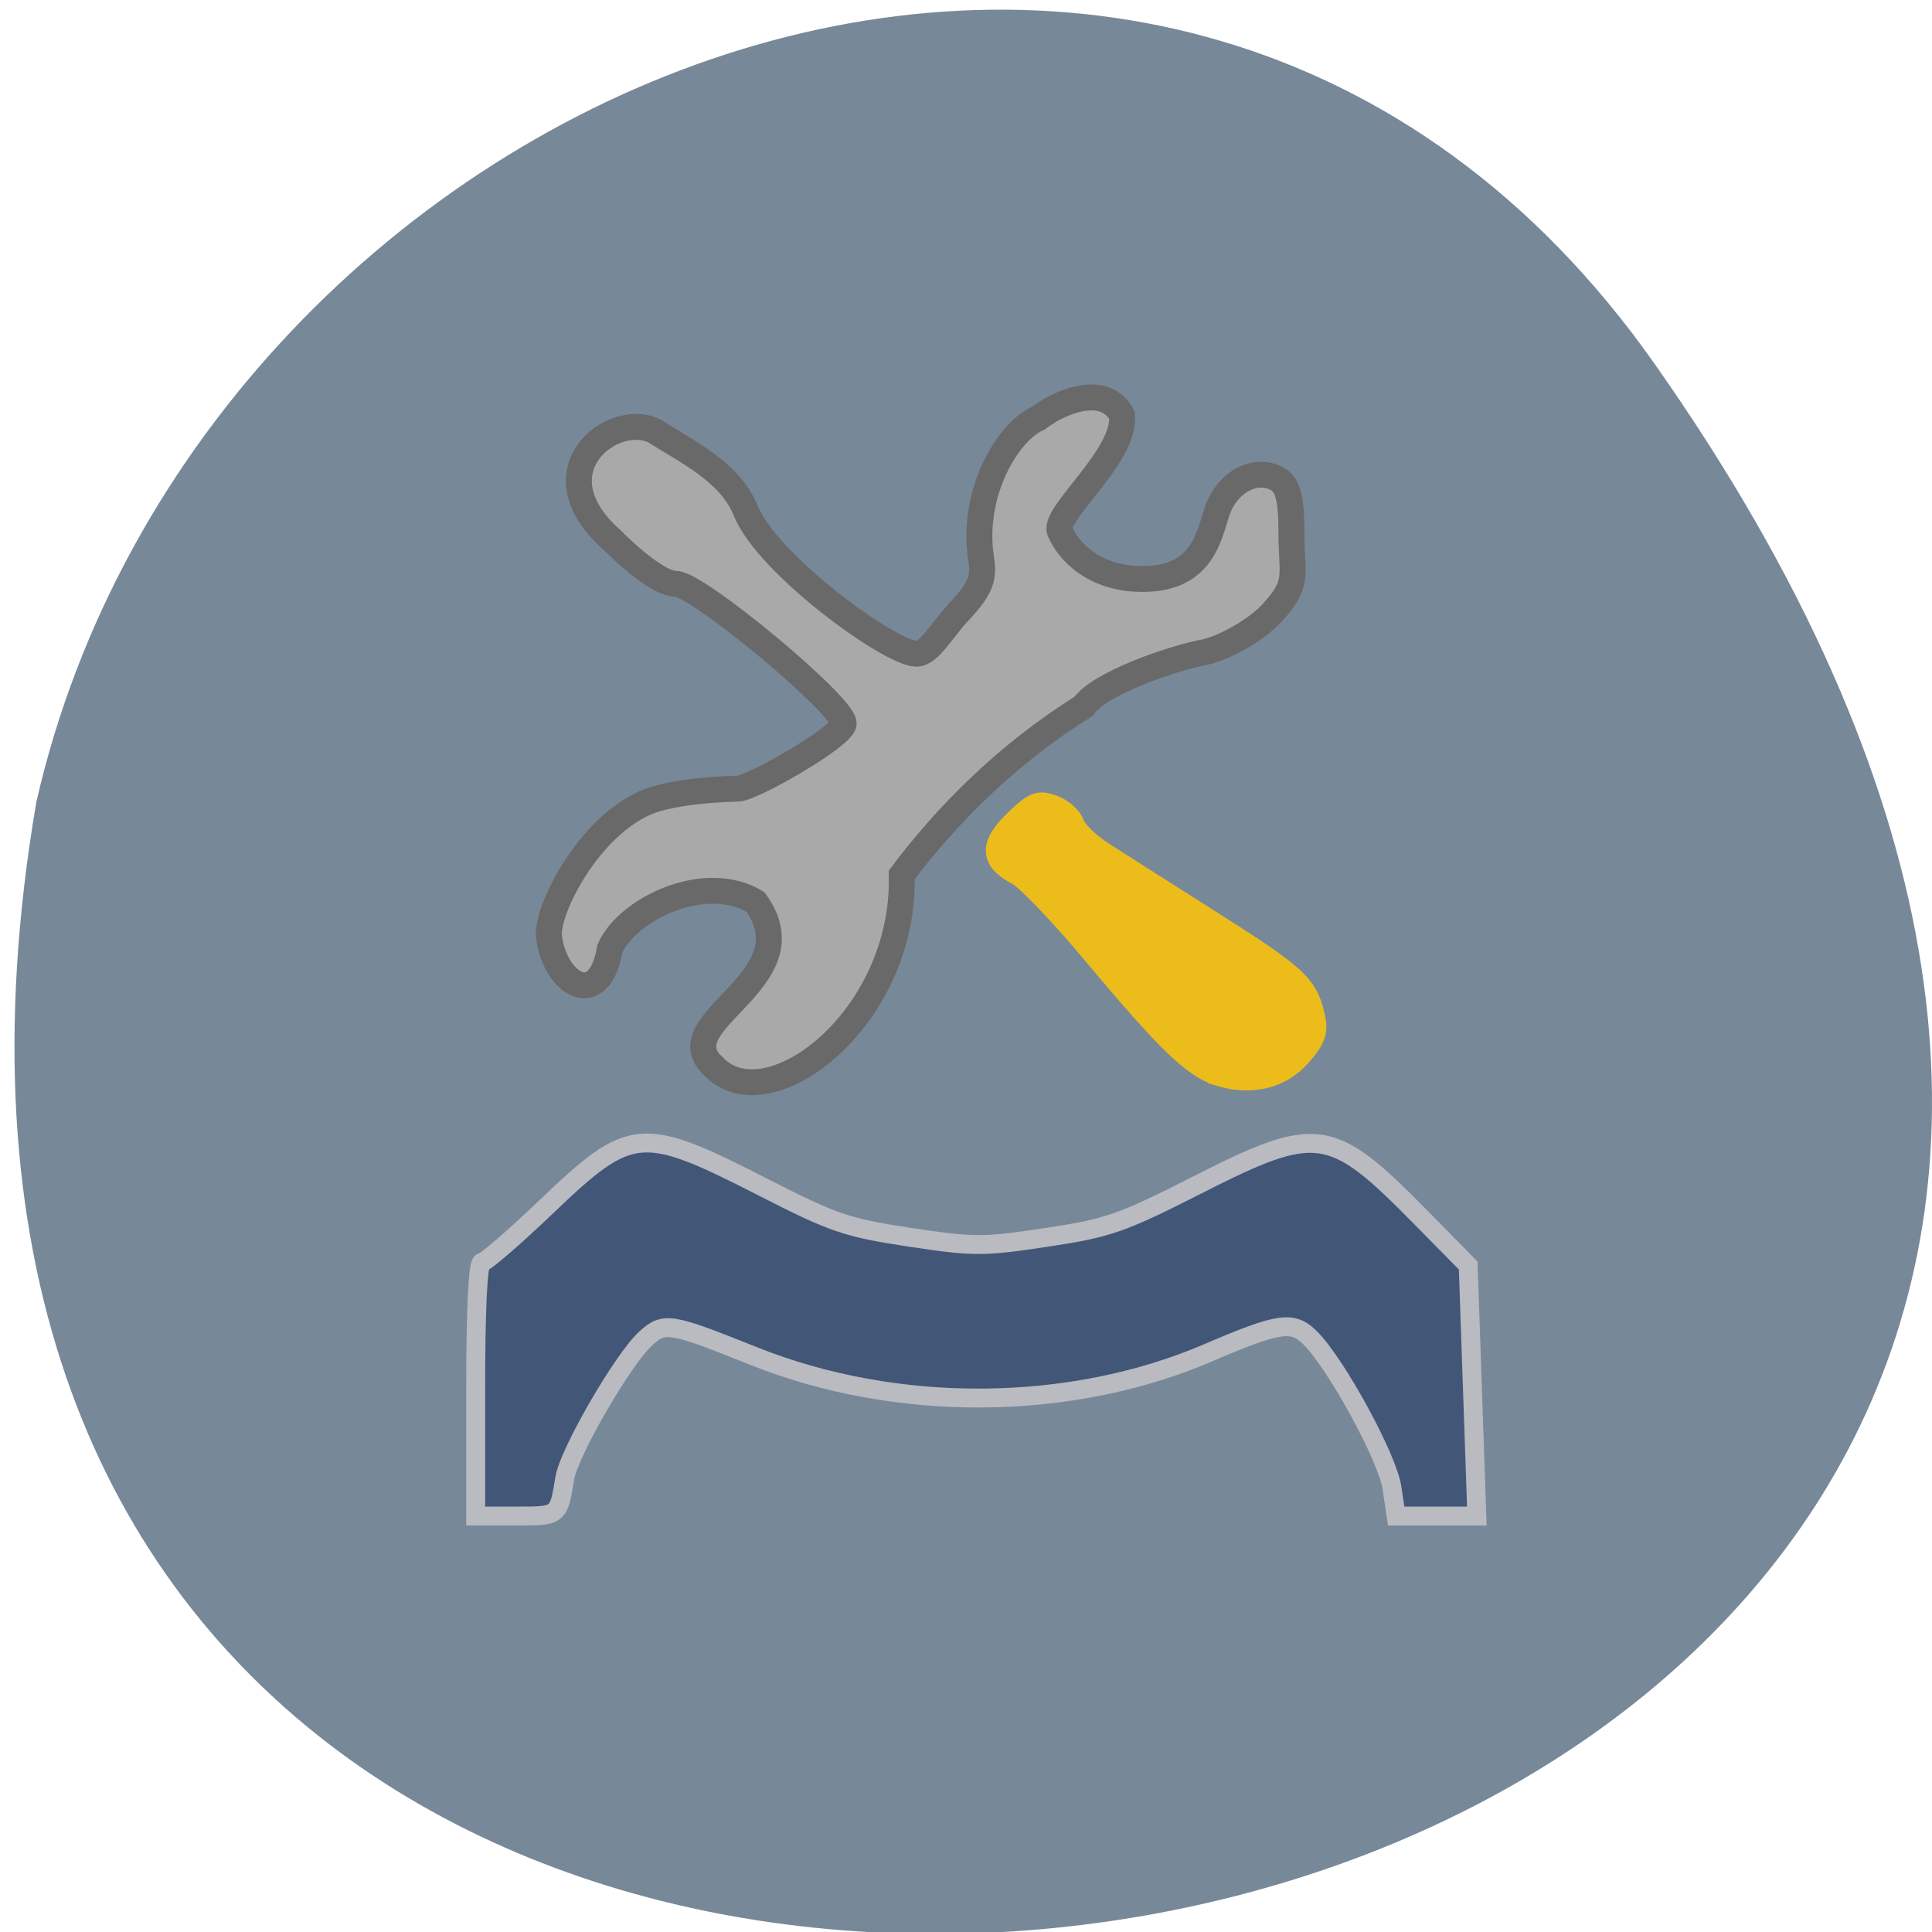 <svg xmlns="http://www.w3.org/2000/svg" viewBox="0 0 256 256"><g color="#000" fill="#789"><path d="M 219.27,843.52 C 378.99,1071.5 -36.39,1144.06 4.81,901.81 26.646,805.46 155.29,752.19 219.27,843.52 z" transform="matrix(1 0 0 0.996 0 -791.9)"/></g><g transform="matrix(0.877 0 0 0.875 4.587 48.978)"><path d="m 178.91 107.01 c -3.865 -1.177 -7.964 -5.135 -18.784 -18.13 -5.03 -6.04 -10.294 -11.578 -11.705 -12.31 -4.15 -2.15 -4.276 -4.613 -0.426 -8.34 2.946 -2.852 3.691 -3.143 5.931 -2.318 1.409 0.519 2.836 1.777 3.17 2.796 0.334 1.019 2.256 2.916 4.27 4.216 2.01 1.3 9.425 6.03 16.467 10.501 13.12 8.342 14.547 9.665 15.659 14.566 0.512 2.257 0.086 3.474 -2.091 5.966 -3.01 3.451 -7.552 4.562 -12.491 3.058 z" fill="#ecbc1b" stroke="#ecbc1b" stroke-width="2.966"/><path d="m 102.72 105.66 c -7.911 -6.967 14.923 -12.986 6.184 -25.06 -7.508 -4.545 -19.242 0.943 -21.98 7.06 -1.669 9.816 -8.607 5.127 -9.24 -2.156 0 -4.385 6.077 -16.1 14.525 -19.881 4.356 -1.949 13.195 -2.163 14 -2.163 2.194 -0.001 16.03 -7.993 16.03 -9.874 0 -2.753 -22.06 -21.15 -25.353 -21.15 -1.89 0 -5.453 -2.463 -9.767 -6.752 c -11.634 -10.426 0.33 -19.54 6.576 -16.376 4.393 2.869 11.359 6.081 13.718 11.994 c 3.291 8.25 21.93 21.721 25.82 21.721 1.94 0 3.849 -3.597 6.436 -6.368 3.367 -3.606 3.792 -5.125 3.335 -8.05 -1.542 -9.882 4.03 -19.267 8.611 -21.23 2.898 -2.285 10 -5.568 12.685 -0.46 0.571 6.111 -10.287 14.81 -9.426 17.479 1.281 3.168 5.461 7.642 13.353 7.289 8.01 -0.359 9.162 -6.186 10.36 -10.01 1.413 -4.508 5.702 -6.953 9.08 -5.175 1.686 0.887 2.226 2.906 2.226 8.332 0 6.377 1.231 7.44 -2.842 11.914 -2.777 3.05 -7.893 5.594 -10.346 6.05 -4.755 0.894 -15.946 4.748 -18.254 8.222 -11.475 7.166 -20.677 16.46 -27.435 25.494 0.543 21.777 -20.11 37.441 -28.29 29.15 z" fill="#a9a9a9" stroke="#696969" stroke-width="3.918"/><path d="m 66.64 154.4 c 0 -12.17 0.341 -19.2 0.931 -19.2 0.512 0 4.855 -3.757 9.651 -8.35 12.922 -12.374 14.389 -12.504 33.07 -2.931 10.421 5.34 12.423 6.02 21.887 7.46 9.729 1.477 11.09 1.479 20.669 0.031 9.379 -1.418 11.309 -2.088 22.663 -7.866 18.279 -9.301 20.336 -9.01 33.909 4.814 l 7.178 7.31 l 0.652 18.97 l 0.652 18.97 h -6.093 h -6.093 l -0.643 -4.307 c -0.677 -4.54 -8.368 -18.675 -12.326 -22.653 -2.669 -2.683 -4.687 -2.389 -15.467 2.249 -20.814 8.955 -47.1 9.13 -68.7 0.458 -12.574 -5.05 -13.428 -5.191 -16.208 -2.683 -3.418 3.082 -11.621 17.258 -12.27 21.2 -0.954 5.798 -0.869 5.732 -7.373 5.732 h -6.087 v -19.2 z" fill="#425678" stroke="#b9bbc1" stroke-width="2.86"/></g></svg>